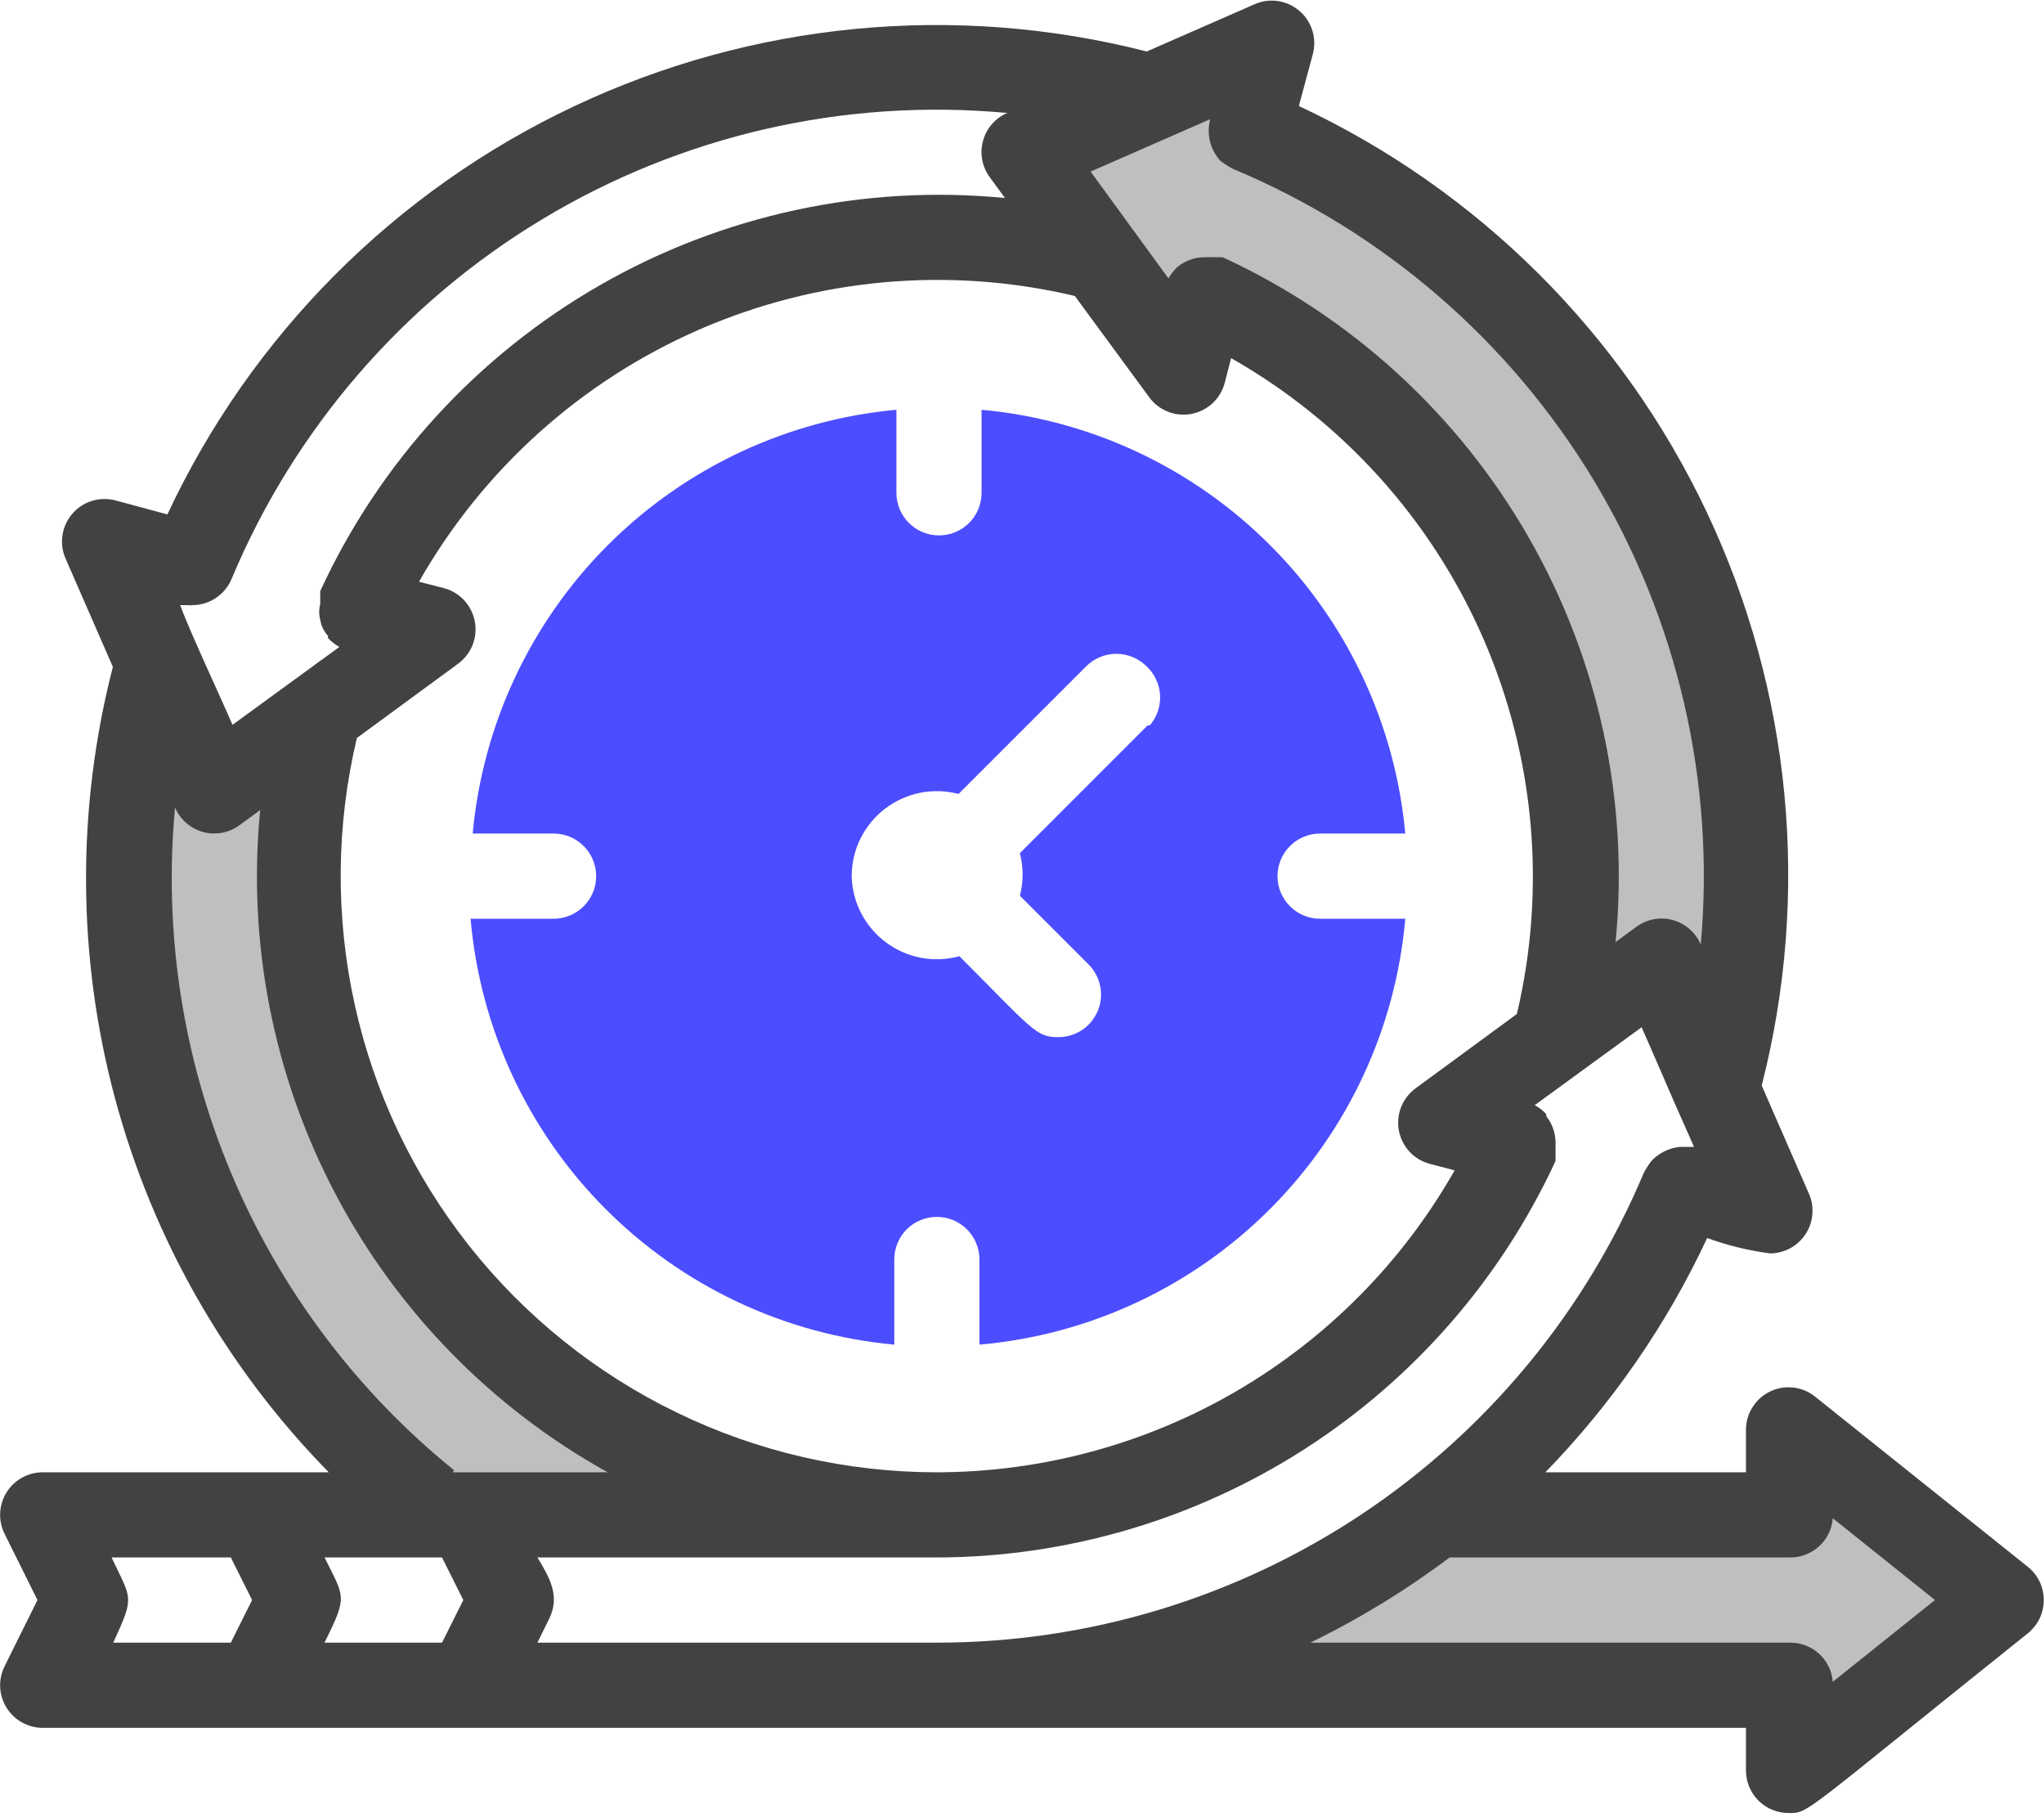 <svg width="27" height="24" viewBox="0 0 27 24" fill="none" xmlns="http://www.w3.org/2000/svg">
<g clip-path="url(#clip0_388_4620)">
<path d="M22.68 14.383L21.938 12.696L20.537 13.725C21.043 11.805 20.855 9.768 20.007 7.973C19.16 6.178 17.706 4.739 15.902 3.909L15.632 4.911L13.5 2.008L16.796 0.562C16.487 1.738 16.515 1.626 16.492 1.688C18.892 2.689 20.843 4.531 21.982 6.868C23.121 9.205 23.369 11.877 22.68 14.383Z" fill="#BFBFBF"/>
<path d="M12.375 20.008H5.918L5.625 19.856C4.022 18.549 2.833 16.804 2.202 14.834C1.571 12.864 1.525 10.753 2.07 8.758L2.813 10.445L4.213 9.416C3.883 10.665 3.845 11.973 4.1 13.24C4.356 14.506 4.899 15.697 5.688 16.72C6.476 17.744 7.489 18.572 8.649 19.142C9.808 19.712 11.083 20.008 12.375 20.008Z" fill="#BFBFBF"/>
<path d="M26.438 21.133L23.625 18.883V20.008H18.928C17.057 21.471 14.75 22.263 12.375 22.258H23.625V23.383L26.438 21.133Z" fill="#BFBFBF"/>
<path d="M26.787 20.694L23.974 18.444C23.891 18.378 23.792 18.337 23.687 18.326C23.582 18.314 23.476 18.332 23.381 18.378C23.286 18.424 23.206 18.495 23.15 18.585C23.093 18.674 23.063 18.777 23.063 18.882V19.445H20.413C21.294 18.54 22.016 17.495 22.551 16.351C22.82 16.449 23.099 16.517 23.383 16.554C23.477 16.553 23.568 16.529 23.65 16.485C23.731 16.44 23.801 16.376 23.851 16.298C23.902 16.22 23.933 16.13 23.94 16.038C23.948 15.945 23.933 15.851 23.895 15.766L23.271 14.337C23.919 11.806 23.663 9.128 22.546 6.766C21.43 4.404 19.524 2.506 17.157 1.4L17.342 0.714C17.369 0.611 17.367 0.503 17.335 0.402C17.303 0.301 17.244 0.211 17.163 0.143C17.083 0.074 16.985 0.029 16.88 0.014C16.775 -0.002 16.668 0.013 16.572 0.056L15.148 0.68C12.617 0.033 9.94 0.29 7.578 1.406C5.216 2.522 3.318 4.428 2.211 6.794L1.525 6.609C1.422 6.582 1.314 6.584 1.213 6.616C1.112 6.647 1.022 6.707 0.954 6.787C0.885 6.868 0.84 6.966 0.825 7.071C0.809 7.175 0.824 7.282 0.867 7.379L1.491 8.808C1.009 10.677 1.019 12.638 1.518 14.501C2.018 16.365 2.991 18.068 4.343 19.445H0.563C0.467 19.445 0.373 19.47 0.289 19.517C0.205 19.564 0.135 19.631 0.085 19.713C0.035 19.795 0.006 19.888 0.002 19.984C-0.002 20.08 0.019 20.175 0.062 20.261L0.495 21.132L0.062 22.004C0.019 22.09 -0.002 22.185 0.002 22.281C0.006 22.377 0.035 22.47 0.085 22.552C0.135 22.633 0.205 22.701 0.289 22.748C0.373 22.795 0.467 22.82 0.563 22.82H23.063V23.382C23.063 23.532 23.122 23.675 23.227 23.78C23.333 23.886 23.476 23.945 23.625 23.945C23.901 23.945 23.771 23.984 26.787 21.571C26.852 21.518 26.905 21.452 26.942 21.376C26.978 21.3 26.997 21.217 26.997 21.132C26.997 21.048 26.978 20.965 26.942 20.889C26.905 20.813 26.852 20.746 26.787 20.694ZM12.375 21.695H7.099L7.251 21.386C7.408 21.076 7.251 20.823 7.099 20.57H12.375C14.095 20.566 15.778 20.071 17.226 19.143C18.673 18.216 19.826 16.894 20.548 15.333C20.548 15.333 20.548 15.299 20.548 15.288C20.548 15.277 20.548 15.26 20.548 15.243C20.548 15.226 20.548 15.097 20.548 15.085C20.546 14.961 20.503 14.84 20.425 14.742C20.425 14.742 20.425 14.742 20.425 14.714C20.381 14.666 20.33 14.627 20.273 14.596L21.685 13.567C22.191 14.72 21.865 13.994 22.377 15.147H22.191C22.05 15.161 21.918 15.225 21.82 15.327C21.779 15.378 21.743 15.433 21.713 15.491C20.941 17.329 19.642 18.899 17.981 20.003C16.32 21.107 14.37 21.695 12.375 21.695ZM4.287 21.695C4.596 21.07 4.551 21.104 4.287 20.57H5.839L6.12 21.132L5.839 21.695H4.287ZM4.714 9.747L6.047 8.769C6.134 8.706 6.201 8.621 6.241 8.522C6.281 8.422 6.292 8.314 6.272 8.209C6.253 8.104 6.204 8.007 6.131 7.928C6.058 7.85 5.965 7.794 5.862 7.767L5.535 7.683C6.377 6.202 7.676 5.033 9.238 4.352C10.799 3.672 12.54 3.516 14.198 3.909L15.177 5.242C15.239 5.329 15.325 5.396 15.424 5.436C15.523 5.476 15.631 5.486 15.736 5.467C15.841 5.447 15.938 5.398 16.017 5.326C16.095 5.253 16.151 5.159 16.178 5.056L16.262 4.73C17.744 5.571 18.912 6.87 19.593 8.432C20.273 9.994 20.429 11.735 20.037 13.392L18.703 14.371C18.617 14.433 18.549 14.519 18.509 14.618C18.47 14.717 18.459 14.826 18.478 14.931C18.498 15.036 18.547 15.133 18.619 15.211C18.692 15.29 18.786 15.345 18.889 15.372L19.215 15.457C18.529 16.666 17.534 17.672 16.333 18.373C15.132 19.073 13.766 19.443 12.375 19.445C11.186 19.445 10.012 19.176 8.942 18.657C7.872 18.139 6.933 17.385 6.196 16.452C5.459 15.519 4.942 14.431 4.686 13.27C4.429 12.108 4.439 10.904 4.714 9.747ZM16.122 2.126C16.172 2.163 16.224 2.196 16.279 2.227C18.266 3.055 19.937 4.496 21.05 6.339C22.162 8.182 22.659 10.331 22.466 12.476C22.434 12.397 22.383 12.328 22.32 12.272C22.256 12.216 22.181 12.175 22.099 12.152C22.017 12.129 21.931 12.125 21.848 12.14C21.765 12.156 21.686 12.189 21.617 12.239L21.341 12.442C21.522 10.582 21.12 8.711 20.189 7.091C19.259 5.47 17.847 4.179 16.15 3.397H16.105H16.06H15.902C15.775 3.399 15.652 3.445 15.553 3.526C15.506 3.57 15.466 3.621 15.435 3.678L14.406 2.266L15.986 1.574C15.961 1.67 15.96 1.771 15.983 1.867C16.007 1.964 16.055 2.052 16.122 2.126ZM13.309 1.49C13.231 1.523 13.161 1.573 13.105 1.637C13.049 1.7 13.008 1.776 12.986 1.857C12.963 1.939 12.959 2.025 12.974 2.108C12.989 2.192 13.023 2.271 13.073 2.339L13.275 2.615C11.415 2.434 9.545 2.837 7.924 3.767C6.303 4.698 5.012 6.109 4.23 7.807C4.23 7.807 4.23 7.841 4.23 7.852C4.23 7.863 4.23 7.88 4.23 7.897C4.23 7.914 4.23 7.947 4.23 7.976C4.212 8.044 4.212 8.115 4.23 8.184C4.242 8.263 4.277 8.338 4.332 8.397C4.332 8.397 4.332 8.397 4.332 8.426C4.375 8.473 4.426 8.513 4.483 8.544L3.071 9.573C2.92 9.219 2.509 8.347 2.38 7.992C2.436 7.992 2.419 7.992 2.47 7.992C2.494 7.996 2.518 7.996 2.543 7.992C2.654 7.992 2.762 7.958 2.854 7.896C2.946 7.834 3.018 7.746 3.06 7.644C3.889 5.665 5.326 4.001 7.164 2.895C9.002 1.788 11.144 1.296 13.281 1.49H13.309ZM5.997 19.417C4.709 18.374 3.7 17.029 3.057 15.502C2.414 13.976 2.158 12.314 2.312 10.664C2.345 10.742 2.395 10.812 2.459 10.868C2.523 10.924 2.598 10.965 2.68 10.988C2.761 11.01 2.847 11.014 2.931 10.999C3.014 10.984 3.093 10.95 3.162 10.9L3.437 10.698C3.266 12.445 3.609 14.203 4.425 15.757C5.24 17.311 6.493 18.593 8.027 19.445C5.76 19.445 6.036 19.445 5.98 19.445L5.997 19.417ZM1.496 20.57H3.049L3.33 21.132L3.049 21.695H1.496C1.783 21.07 1.738 21.132 1.474 20.57H1.496ZM24.21 22.212C24.199 22.071 24.135 21.939 24.03 21.843C23.926 21.747 23.79 21.694 23.648 21.695H17.308C17.956 21.38 18.572 21.003 19.148 20.57H23.648C23.79 20.57 23.926 20.517 24.03 20.421C24.135 20.325 24.199 20.194 24.21 20.052L25.56 21.132L24.21 22.212Z" fill="#424242"/>
<path d="M16.875 11.572C16.875 11.422 16.934 11.279 17.04 11.174C17.145 11.068 17.288 11.009 17.438 11.009H18.563C18.431 9.569 17.799 8.221 16.776 7.199C15.754 6.176 14.406 5.544 12.966 5.412V6.509C12.966 6.658 12.907 6.801 12.801 6.907C12.696 7.012 12.553 7.071 12.403 7.071C12.254 7.071 12.111 7.012 12.006 6.907C11.9 6.801 11.841 6.658 11.841 6.509V5.412C10.401 5.544 9.053 6.176 8.03 7.199C7.008 8.221 6.376 9.569 6.244 11.009H7.313C7.462 11.009 7.605 11.068 7.71 11.174C7.816 11.279 7.875 11.422 7.875 11.572C7.875 11.721 7.816 11.864 7.71 11.969C7.605 12.075 7.462 12.134 7.313 12.134H6.216C6.342 13.579 6.971 14.934 7.994 15.962C9.017 16.99 10.368 17.626 11.813 17.759V16.634C11.813 16.485 11.872 16.342 11.977 16.236C12.083 16.131 12.226 16.072 12.375 16.072C12.524 16.072 12.668 16.131 12.773 16.236C12.878 16.342 12.938 16.485 12.938 16.634V17.759C14.387 17.632 15.745 16.999 16.774 15.97C17.803 14.941 18.436 13.583 18.563 12.134H17.438C17.288 12.134 17.145 12.075 17.04 11.969C16.934 11.864 16.875 11.721 16.875 11.572ZM15.16 9.58L13.472 11.268C13.52 11.452 13.52 11.646 13.472 11.83L14.378 12.736C14.457 12.815 14.511 12.915 14.533 13.025C14.555 13.134 14.544 13.248 14.501 13.351C14.458 13.454 14.386 13.542 14.293 13.604C14.199 13.666 14.09 13.698 13.978 13.698C13.68 13.698 13.641 13.597 12.673 12.629C12.508 12.674 12.336 12.681 12.168 12.65C12 12.619 11.841 12.549 11.704 12.447C11.567 12.345 11.454 12.213 11.376 12.062C11.297 11.91 11.254 11.742 11.25 11.572C11.251 11.399 11.29 11.23 11.366 11.076C11.443 10.921 11.553 10.787 11.689 10.682C11.826 10.577 11.984 10.505 12.153 10.471C12.322 10.437 12.496 10.442 12.662 10.486L14.35 8.798C14.455 8.694 14.598 8.635 14.746 8.635C14.895 8.635 15.037 8.694 15.143 8.798C15.25 8.897 15.315 9.034 15.324 9.18C15.332 9.326 15.283 9.47 15.188 9.58H15.16Z" fill="#4C4DFF"/>
</g>
<defs>
<clipPath id="clip0_388_4620">
<rect width="27" height="23.946" fill="white"/>
</clipPath>
</defs>
</svg>